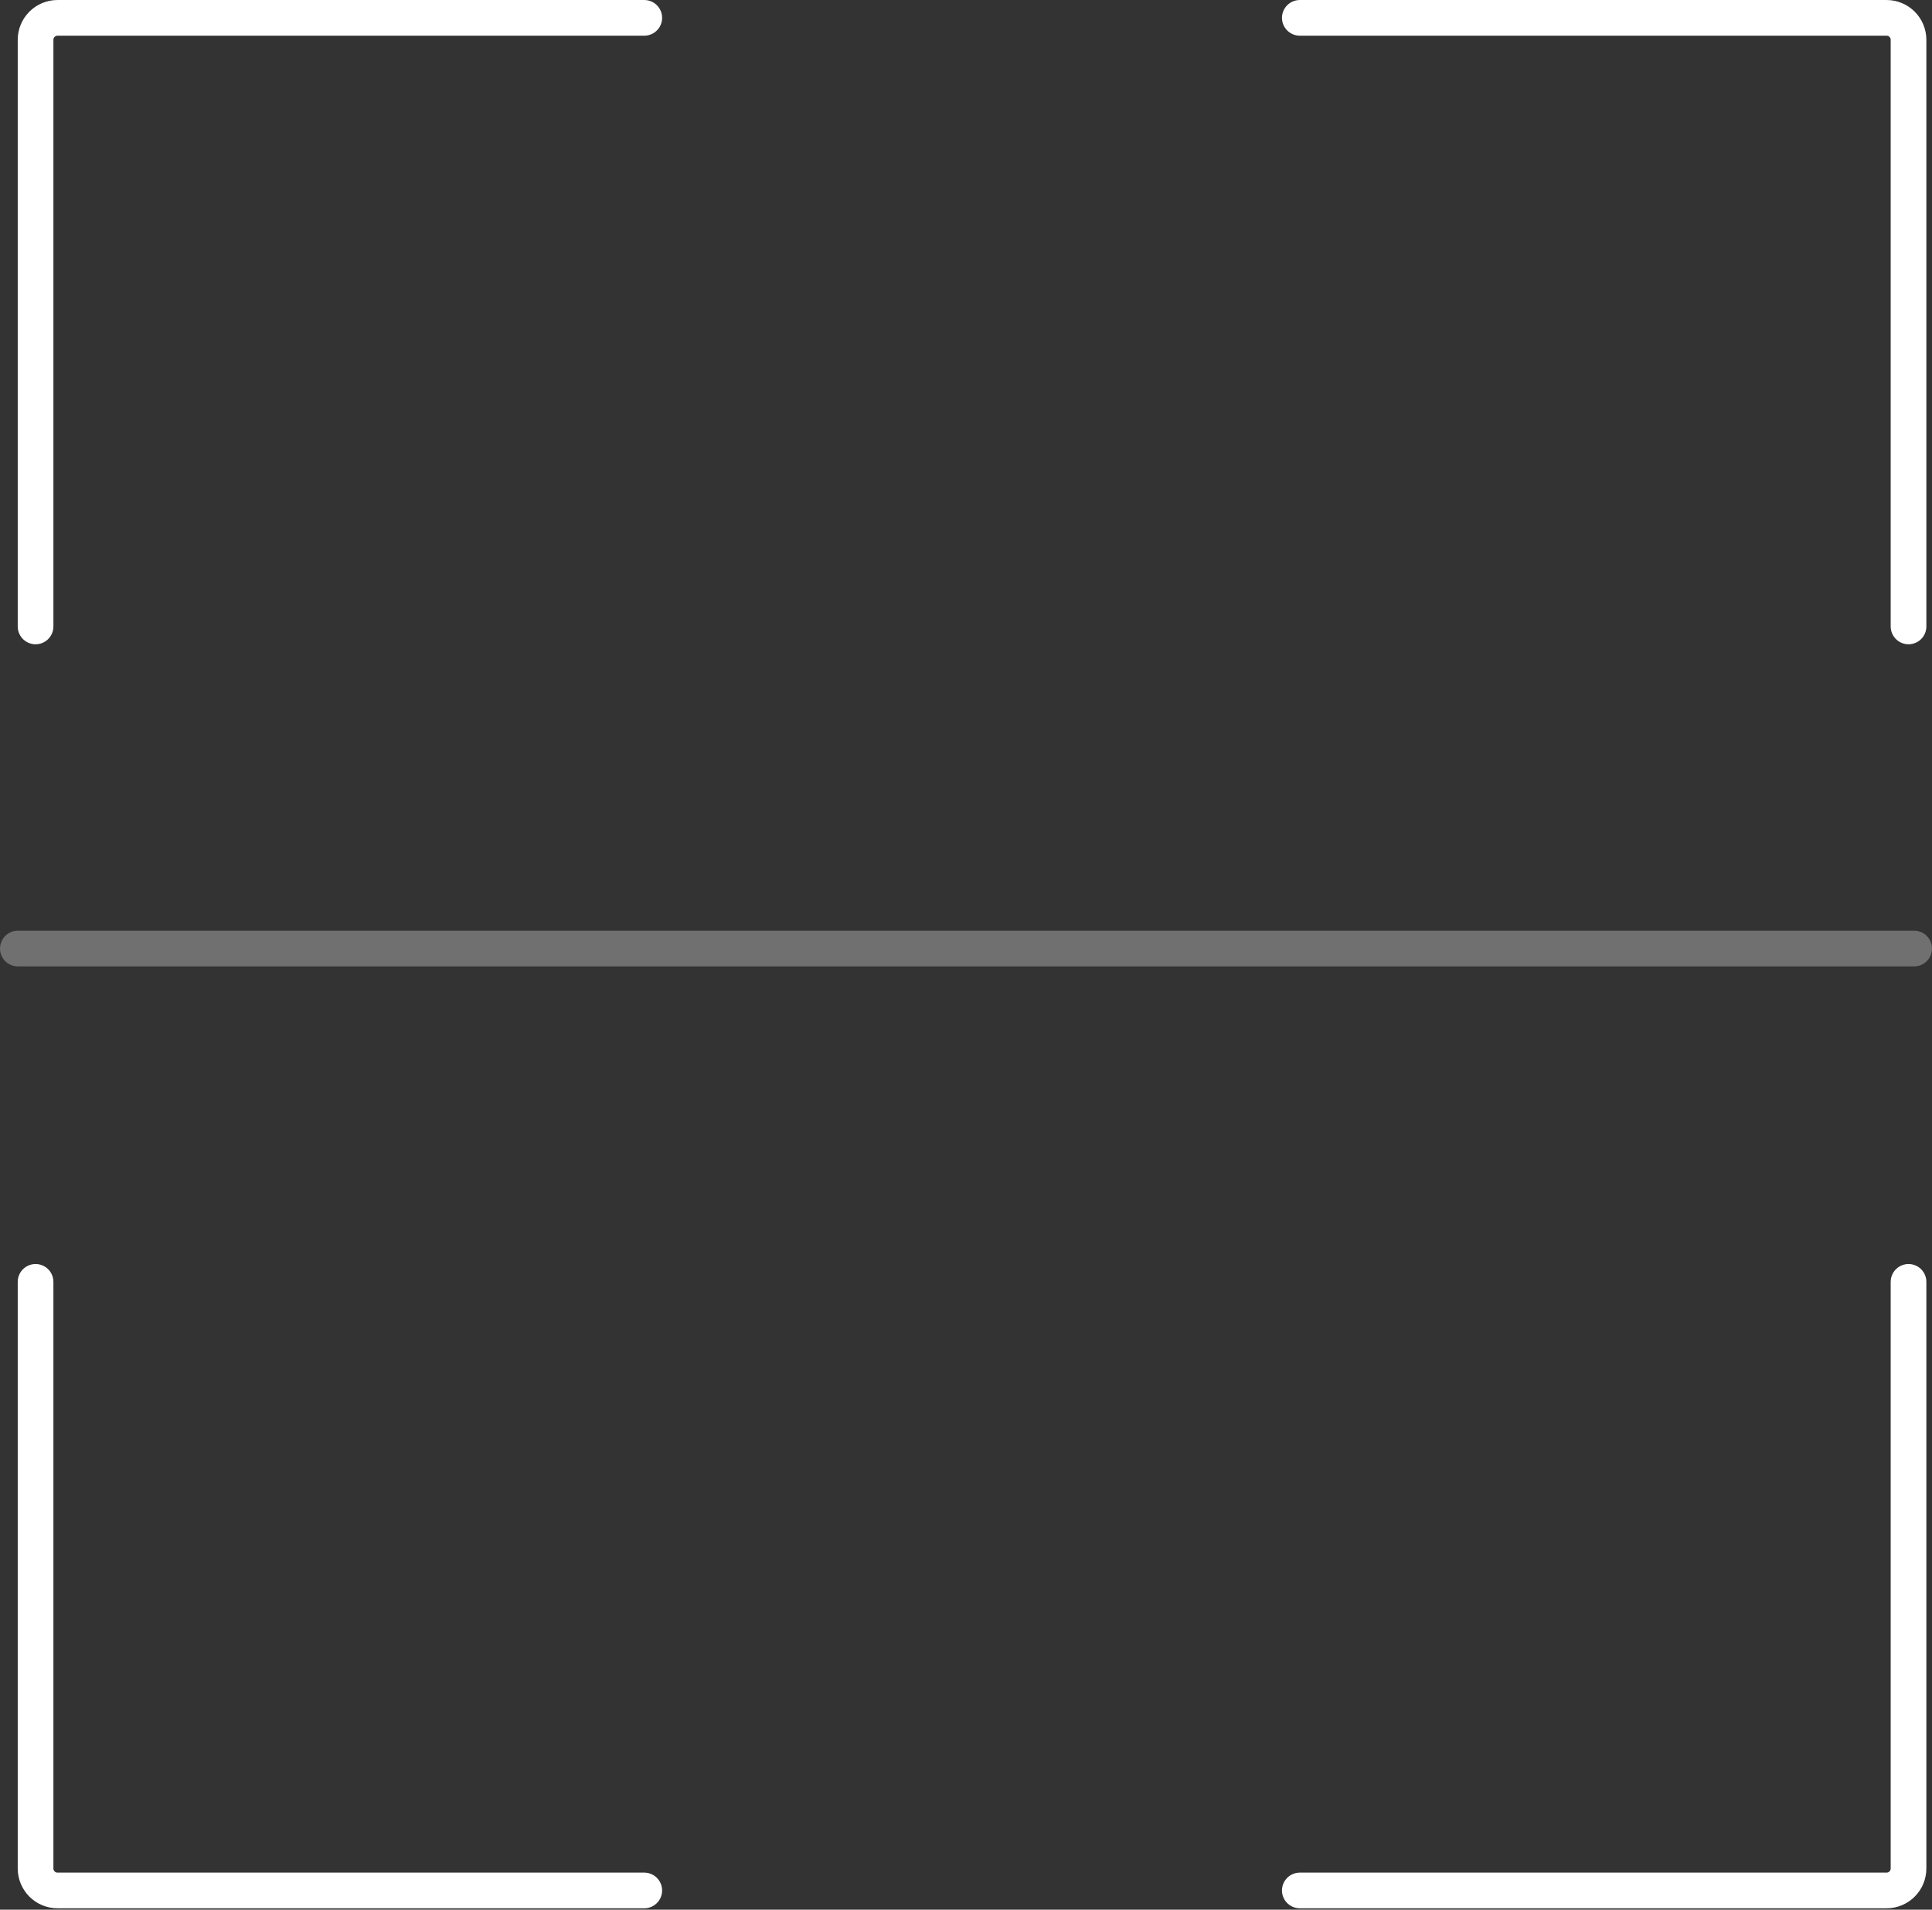 <svg width="352" height="348" viewBox="0 0 352 348" fill="none" xmlns="http://www.w3.org/2000/svg">
<rect x="0" y="0" width="352" height="348" fill="#333333" stroke="none"/>
<path d="M347.723 114.156V7.255C347.723 5.044 345.931 3.252 343.721 3.252H236.819M347.723 233.592V340.493C347.723 342.703 345.931 344.496 343.721 344.496H236.819M117.384 344.496H10.483C8.272 344.496 6.48 342.703 6.48 340.493V233.592M6.48 114.156V7.255C6.48 5.044 8.272 3.252 10.483 3.252H117.384" stroke="white" stroke-width="6.5" stroke-linecap="round"/>
<path opacity="0.3" d="M348.748 172.854L3.252 172.854" stroke="white" stroke-width="6.5" stroke-linecap="round" stroke-linejoin="round"/>
</svg>
